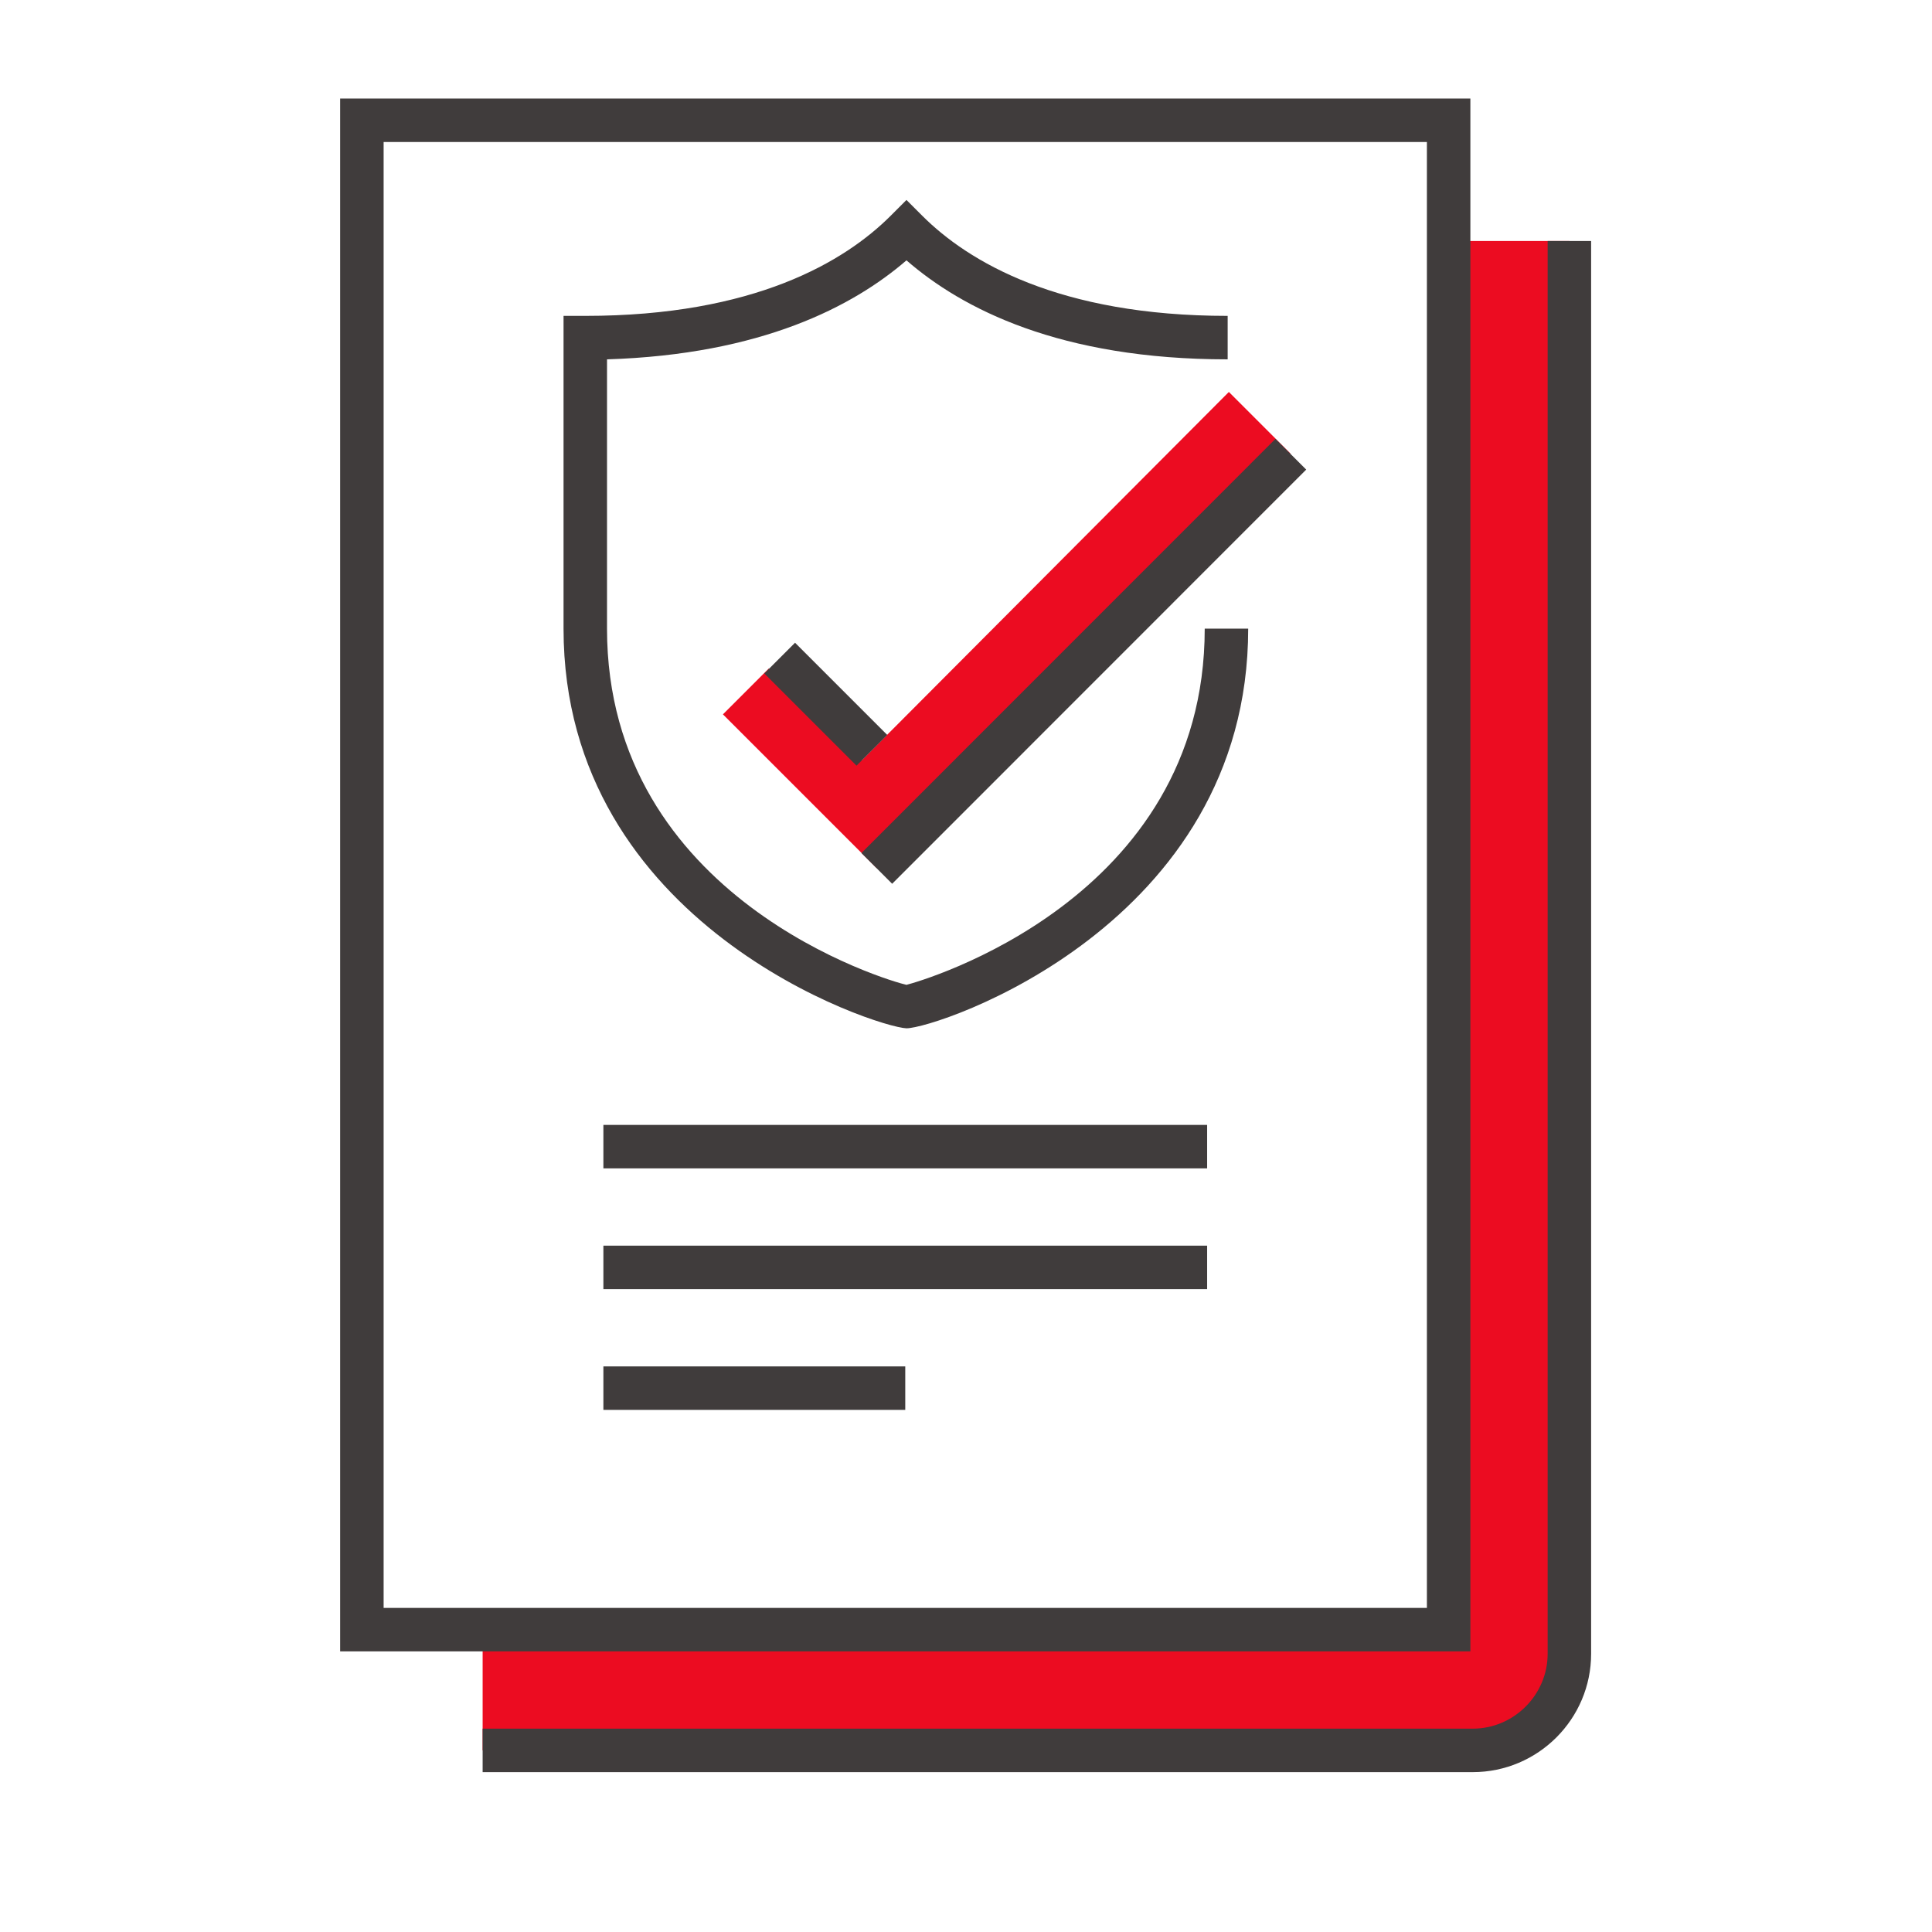<svg data-name="Layer 1" xmlns="http://www.w3.org/2000/svg" viewBox="0 0 160 160">
  <defs>
    <style>
      .cls-1 {
        fill: #ec0c21;
      }

      .cls-2 {
        fill: #403c3c;
      }
    </style>
  </defs>
  <g data-name="Layer 1">
    <g>
      <path class="cls-1" d="M119.97,19.96v115H39.97v10H121.97c4.4,0,8-3.6,8-8V19.96h-10Z"/>
      <polygon class="cls-1" points="106.87 37.56 101.77 32.46 71.37 62.96 63.67 55.36 59.87 59.16 72.57 71.86 106.87 37.56"/>
    </g>
    <g>
      <path class="cls-2" d="M128.17,19.96v117c0,3.4-2.8,6.2-6.2,6.2H39.97v3.6H121.97c5.4,0,9.8-4.4,9.8-9.8V19.96h-3.6Z"/>
      <path class="cls-2" d="M121.77,8.16H28.17V136.76H121.77V8.16Zm-3.6,125H31.77V11.76H118.17v121.4Z"/>
      <rect class="cls-2" x="49.97" y="93.16" width="50" height="3.6"/>
      <rect class="cls-2" x="49.97" y="103.16" width="50" height="3.6"/>
      <rect class="cls-2" x="49.97" y="113.16" width="25" height="3.6"/>
      <path class="cls-2" d="M75.07,85.16c2.5,0,28.3-8.5,28.3-33.1h-3.6c0,22.5-23.5,29.2-24.7,29.5-1.4-.3-24.8-7.1-24.8-29.5V29.76c12.8-.4,20.4-4.4,24.8-8.2,4.6,4,12.7,8.2,26.6,8.2v-3.6c-14,0-21.5-4.5-25.3-8.3l-1.3-1.3-1.3,1.3c-3.8,3.8-11.3,8.3-25.3,8.3h-1.8v25.9c0,24.6,25.9,33,28.4,33.1Z"/>
      <rect class="cls-2" x="66.59" y="52.92" width="3.6" height="10.8" transform="translate(-21.21 65.44) rotate(-45)"/>
      <rect class="cls-2" x="65.5" y="52.97" width="48.5" height="3.6" transform="translate(-12.43 79.52) rotate(-45.01)"/>
    </g>
  </g>
</svg>